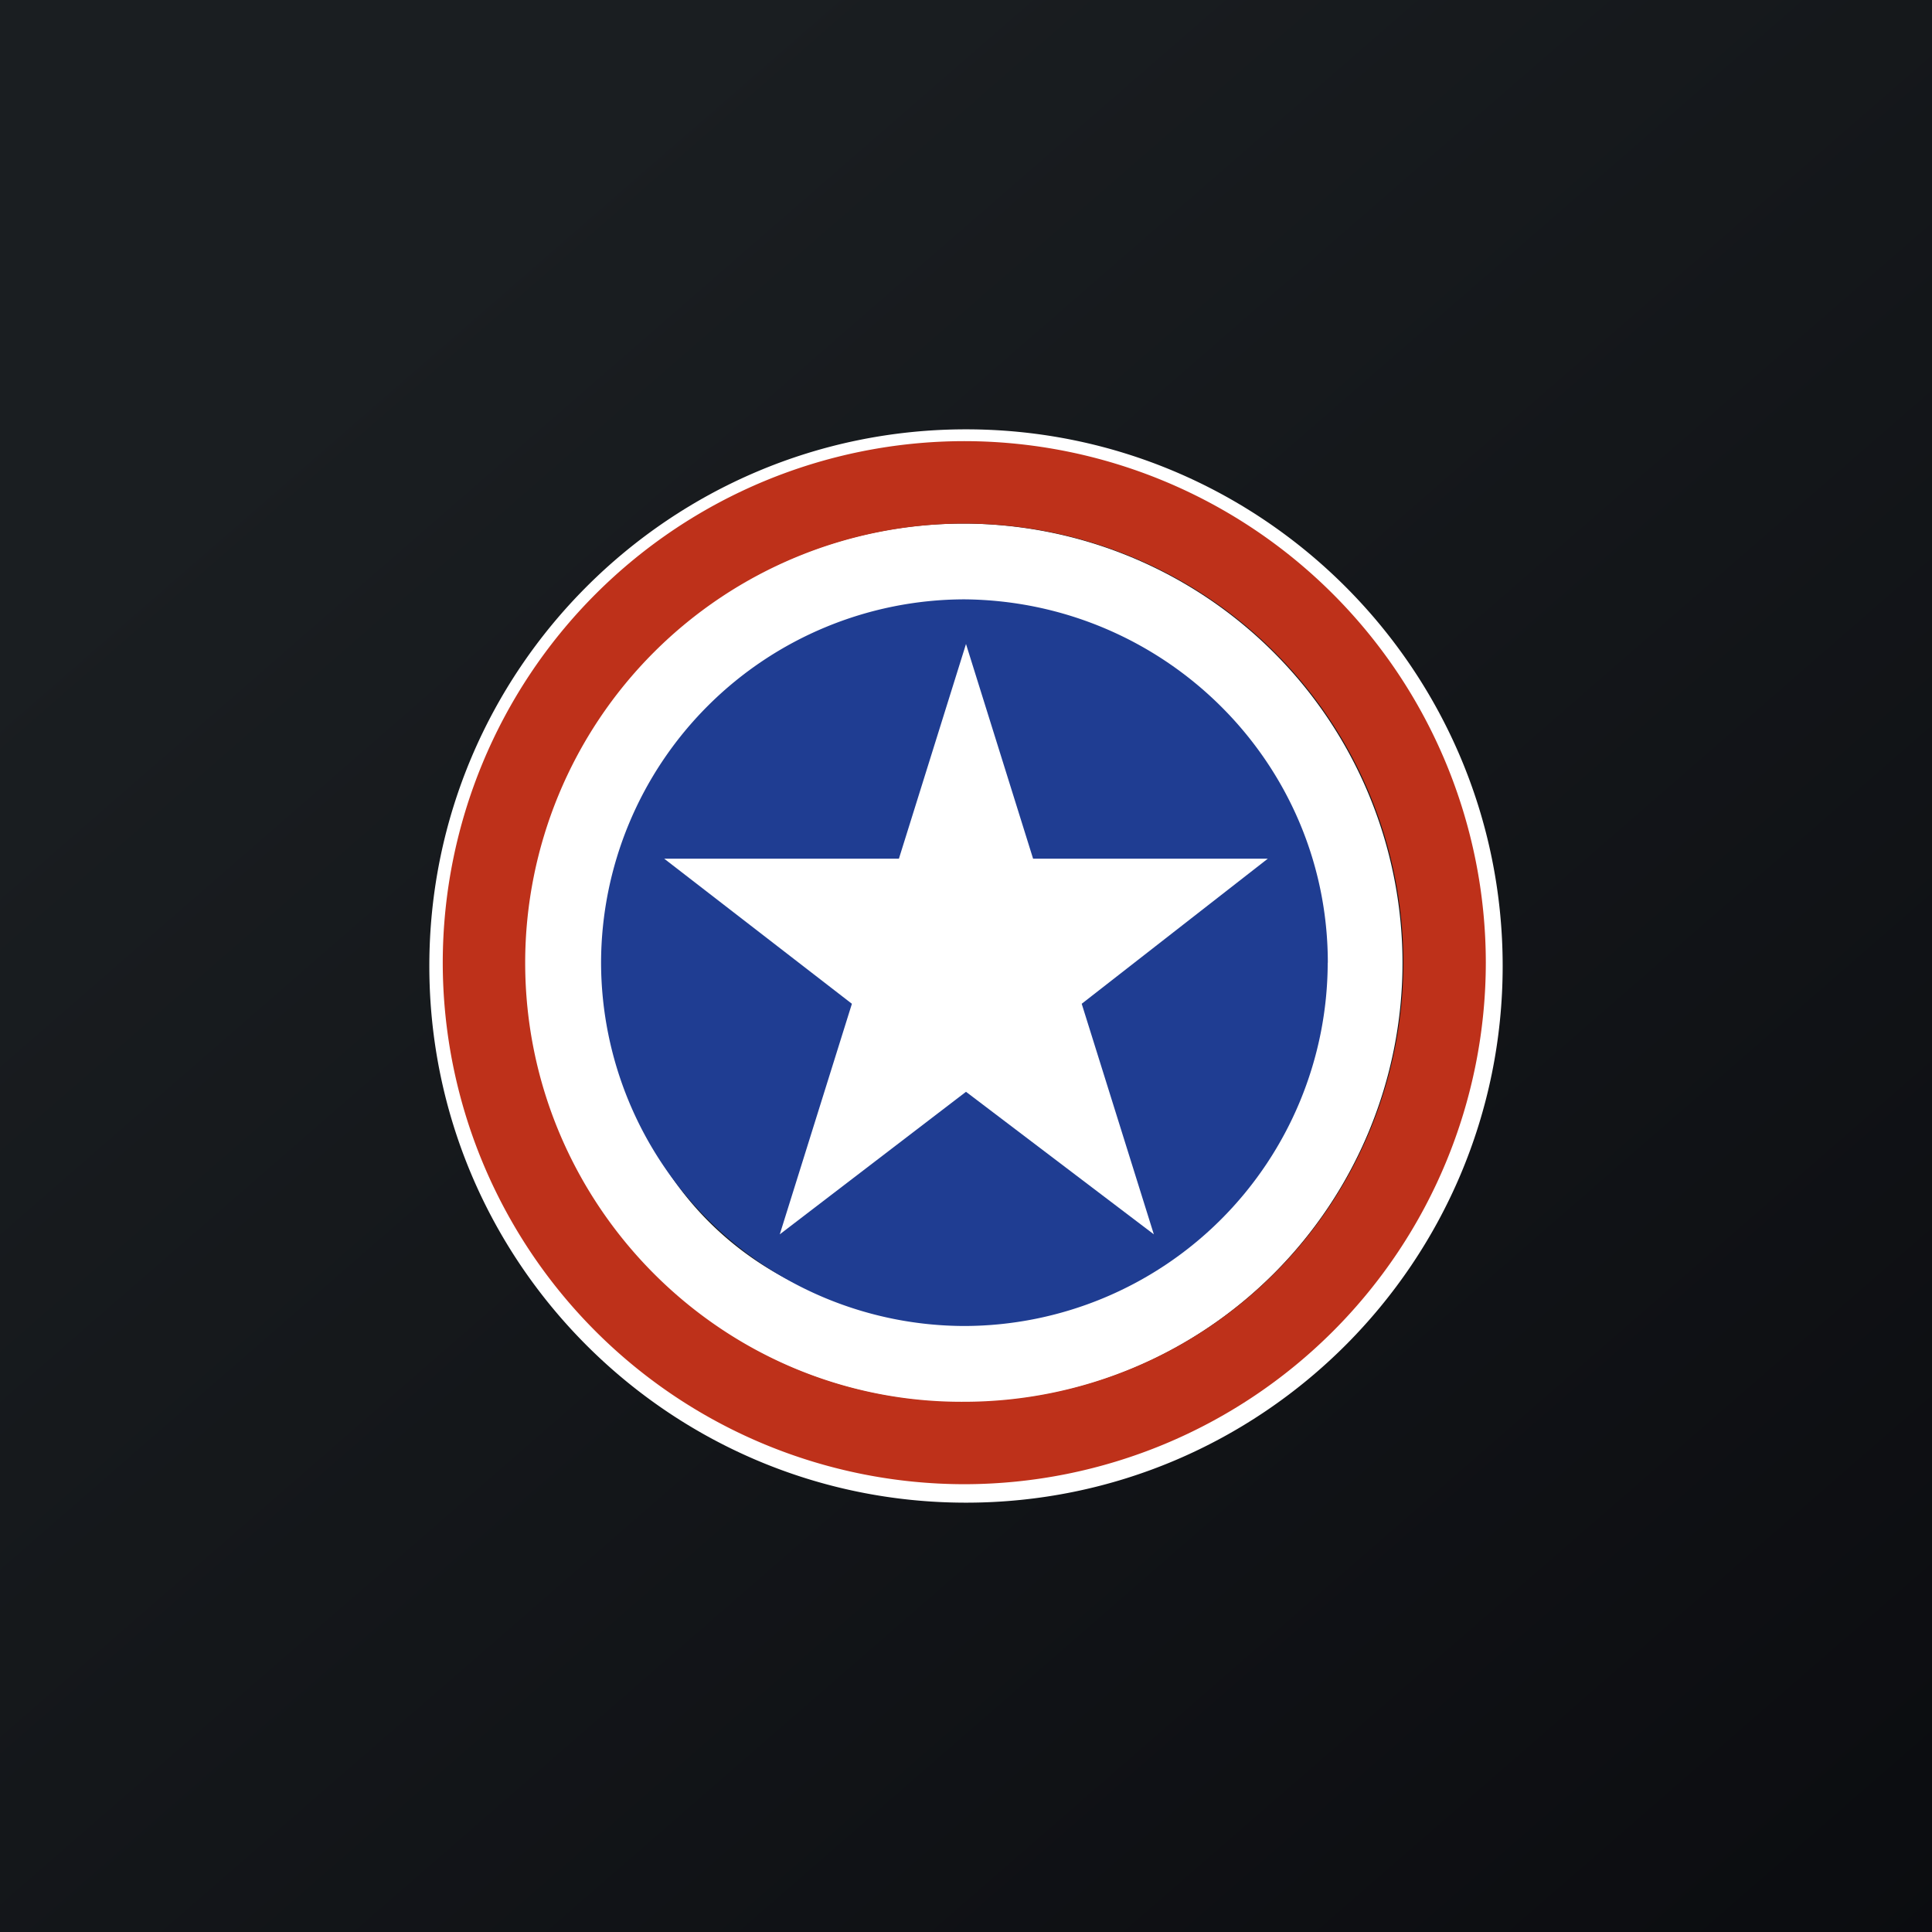 <!-- by TradingView --><svg width="18" height="18" fill="none" xmlns="http://www.w3.org/2000/svg"><rect width="100%" height="100%" fill="#808080" stroke="none"/><path fill="url(#paint0_linear)" d="M0 0h18v18H0z"/><path d="M4.878 8.973a4.098 4.098 0 004.094 4.094 4.098 4.098 0 004.095-4.094 4.098 4.098 0 00-4.095-4.095 4.098 4.098 0 00-4.094 4.095zm.819.093c0-1.902 1.373-3.406 3.275-3.406s3.323 1.41 3.323 3.313c0 1.902-1.42 3.324-3.323 3.324-1.902.013-3.275-1.33-3.275-3.231z" fill="#fff"/><path d="M4 9c0 2.759 2.241 5 5 5s5-2.241 5-5-2.241-5-5-5-5 2.241-5 5zm.784 0a4.2 4.2 0 118.401 0 4.2 4.2 0 01-8.401 0z" fill="#fff"/><path d="M12.37 8.969a3.392 3.392 0 01-3.386 3.385A3.392 3.392 0 015.6 8.97a3.392 3.392 0 013.385-3.386c1.865.016 3.386 1.52 3.386 3.386z" fill="#1F3D92"/><path d="M9 6l.625 2h2.187l-1.734 1.352.672 2.148L9 10.172 7.265 11.5l.672-2.148L6.188 8h2.187L9 6z" fill="#fff"/><path d="M4.125 8.969a4.863 4.863 0 004.86 4.859 4.863 4.863 0 004.858-4.86A4.863 4.863 0 008.984 4.11a4.863 4.863 0 00-4.859 4.859zm.768 0a4.094 4.094 0 014.091-4.091 4.094 4.094 0 014.091 4.09 4.094 4.094 0 01-4.09 4.092c-2.258.015-4.092-1.834-4.092-4.091z" fill="#BE311A"/><defs><linearGradient id="paint0_linear" x1="3.349" y1="3.122" x2="21.904" y2="24.434" gradientUnits="userSpaceOnUse"><stop stop-color="#1A1E21"/><stop offset="1" stop-color="#06060A"/></linearGradient></defs></svg>